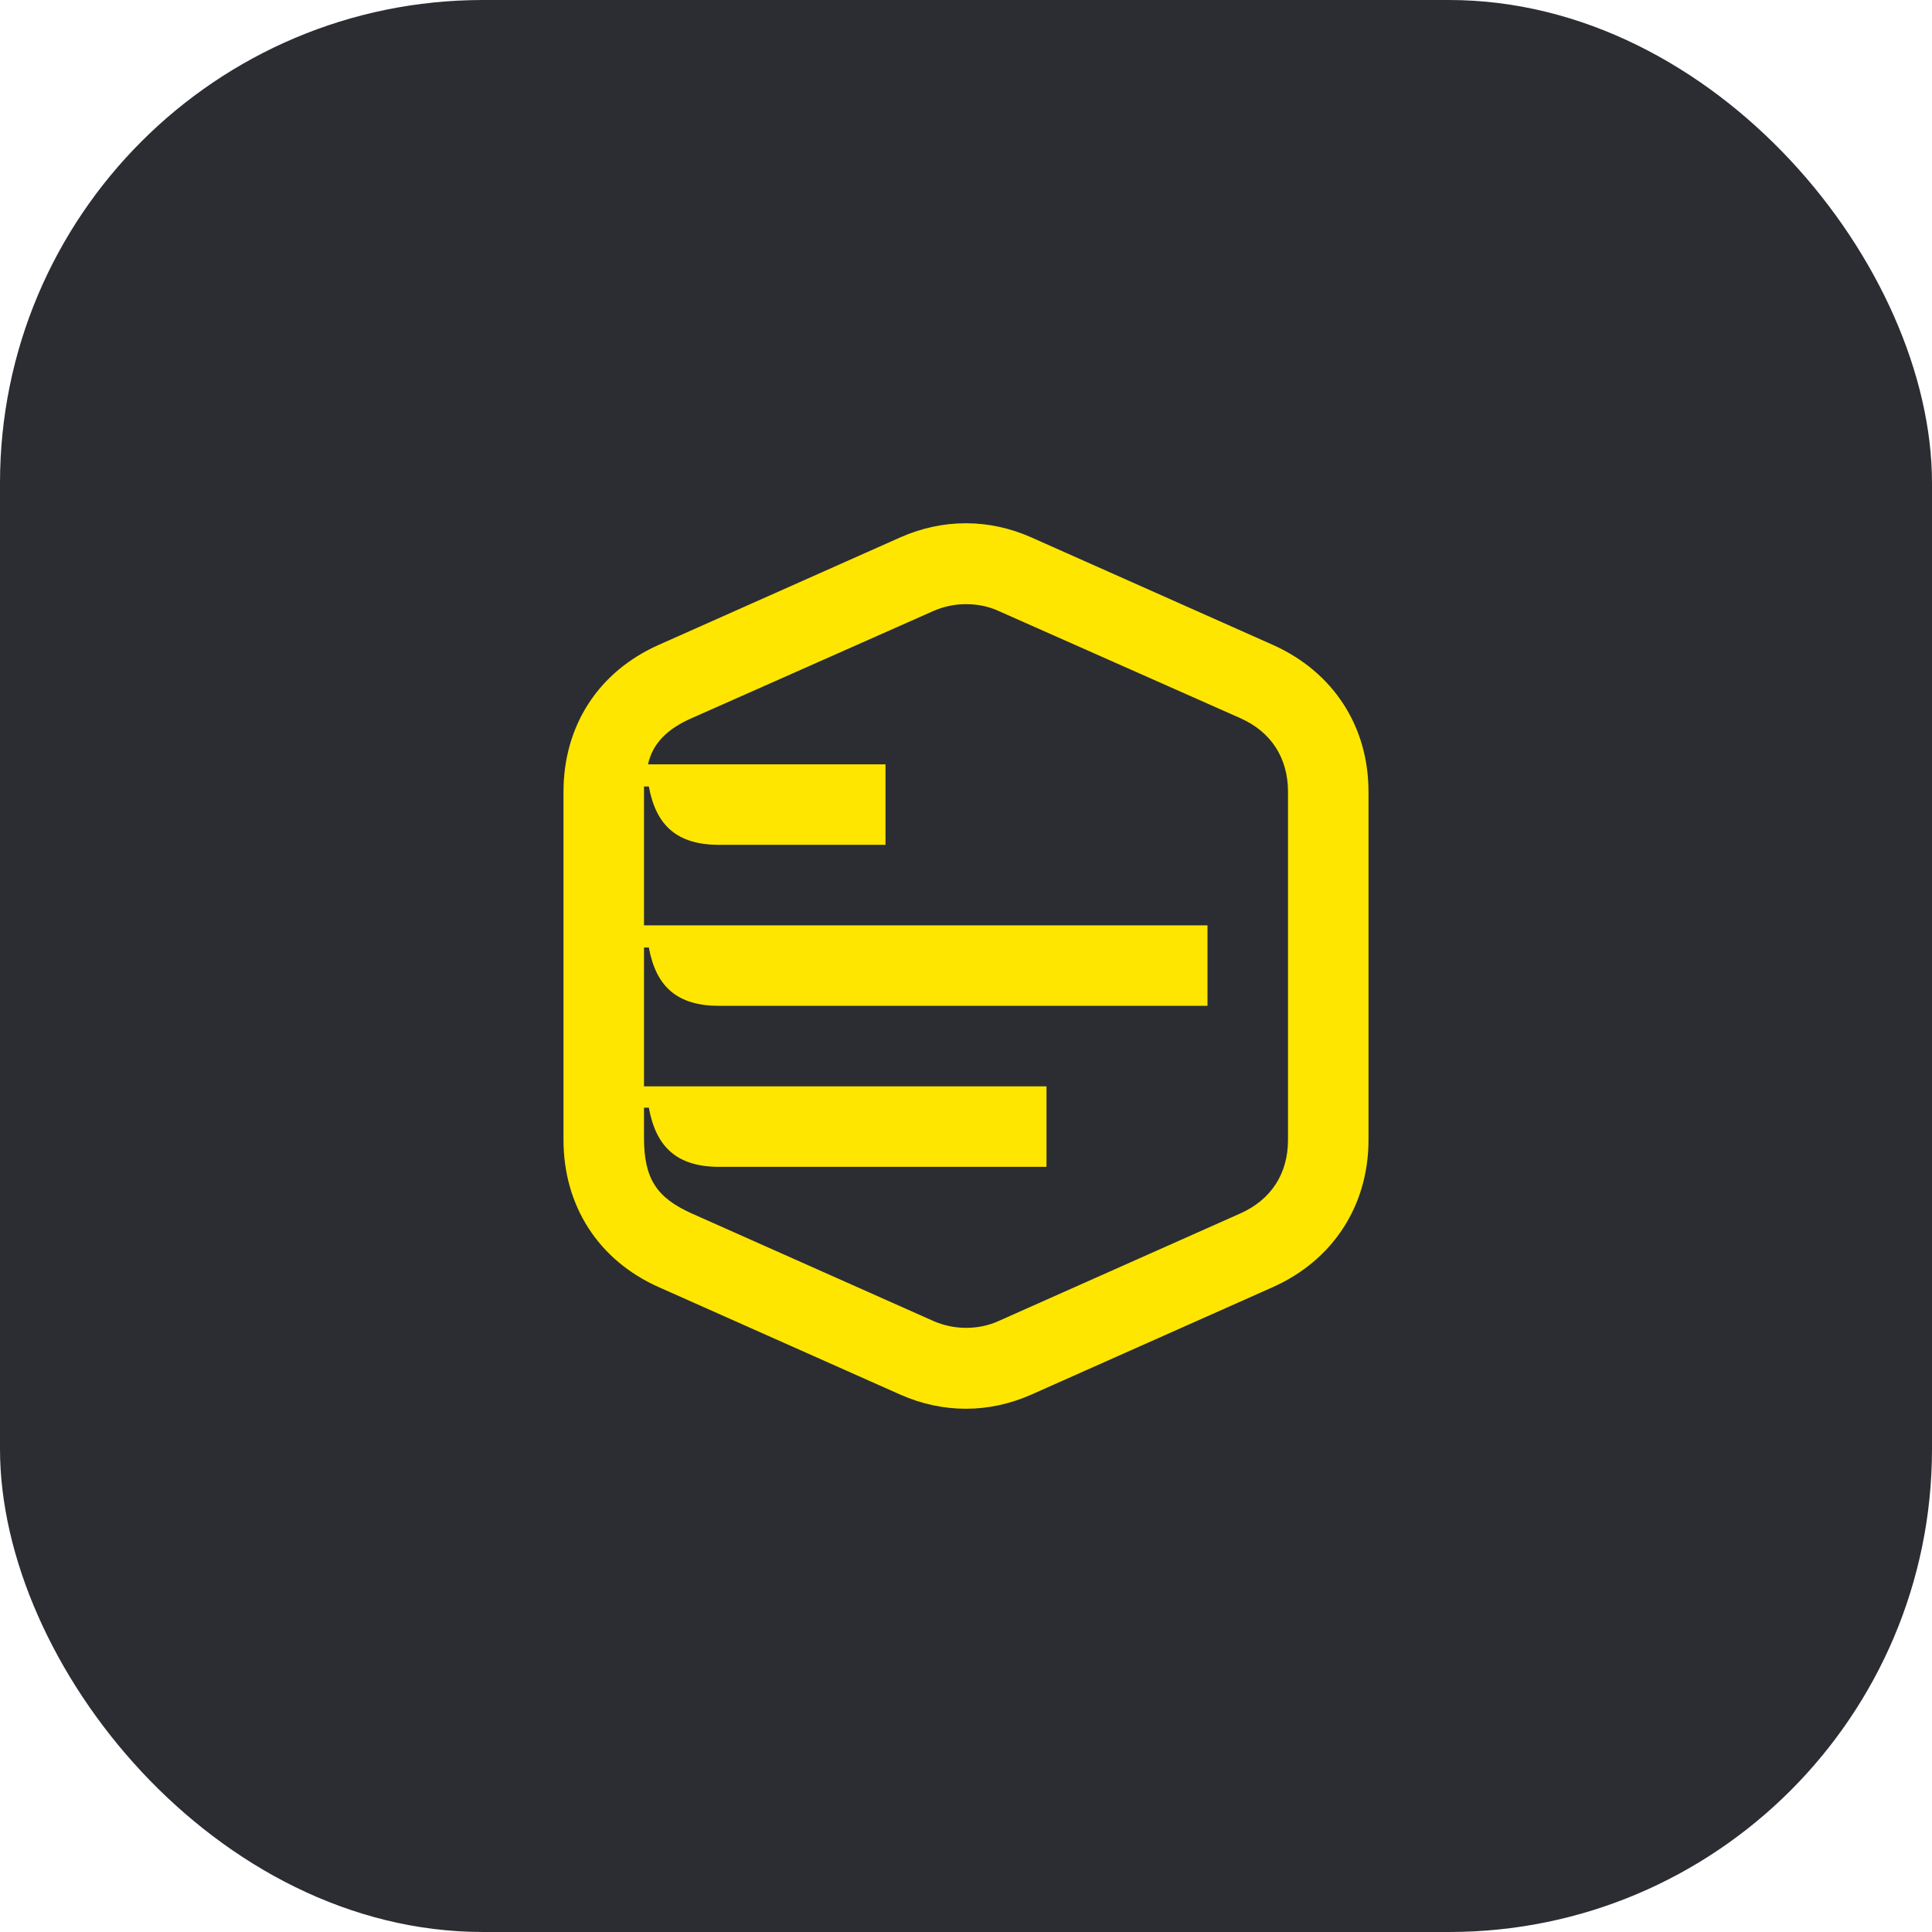 <svg width="48" height="48" viewBox="0 0 48 48" fill="none" xmlns="http://www.w3.org/2000/svg">
<rect width="48" height="48" rx="12" fill="#2B2D33"/>
<path d="M24 32.99C23.72 32.99 23.44 32.93 23.19 32.82L17.19 30.15C16.32 29.76 16 29.29 16 28.27V27.52H16.12C16.3 28.51 16.83 28.99 17.87 28.99H26V26.99H16V23.54H16.12C16.3 24.52 16.83 24.99 17.87 24.99H30V22.99H16V19.54H16.12C16.3 20.52 16.83 20.99 17.87 20.99H22V18.99H16.1C16.21 18.48 16.57 18.11 17.19 17.84L23.19 15.18C23.44 15.07 23.72 15.01 24 15.01C24.27 15.01 24.55 15.06 24.81 15.18L30.81 17.84C31.58 18.18 32 18.83 32 19.67V28.32C32 29.16 31.58 29.81 30.81 30.15L24.81 32.82C24.55 32.94 24.27 32.99 24 32.99ZM24 35C24.55 35 25.1 34.88 25.62 34.65L31.62 31.98C33.12 31.31 34 29.95 34 28.32V19.67C34 18.04 33.12 16.69 31.62 16.02L25.62 13.35C25.1 13.12 24.55 13 24 13C23.44 13 22.89 13.12 22.37 13.35L16.37 16.02C14.86 16.69 14 18.04 14 19.67V28.32C14 29.95 14.86 31.31 16.37 31.98L22.37 34.65C22.89 34.88 23.44 35 24 35Z" fill="#FEE600"/>
</svg>
